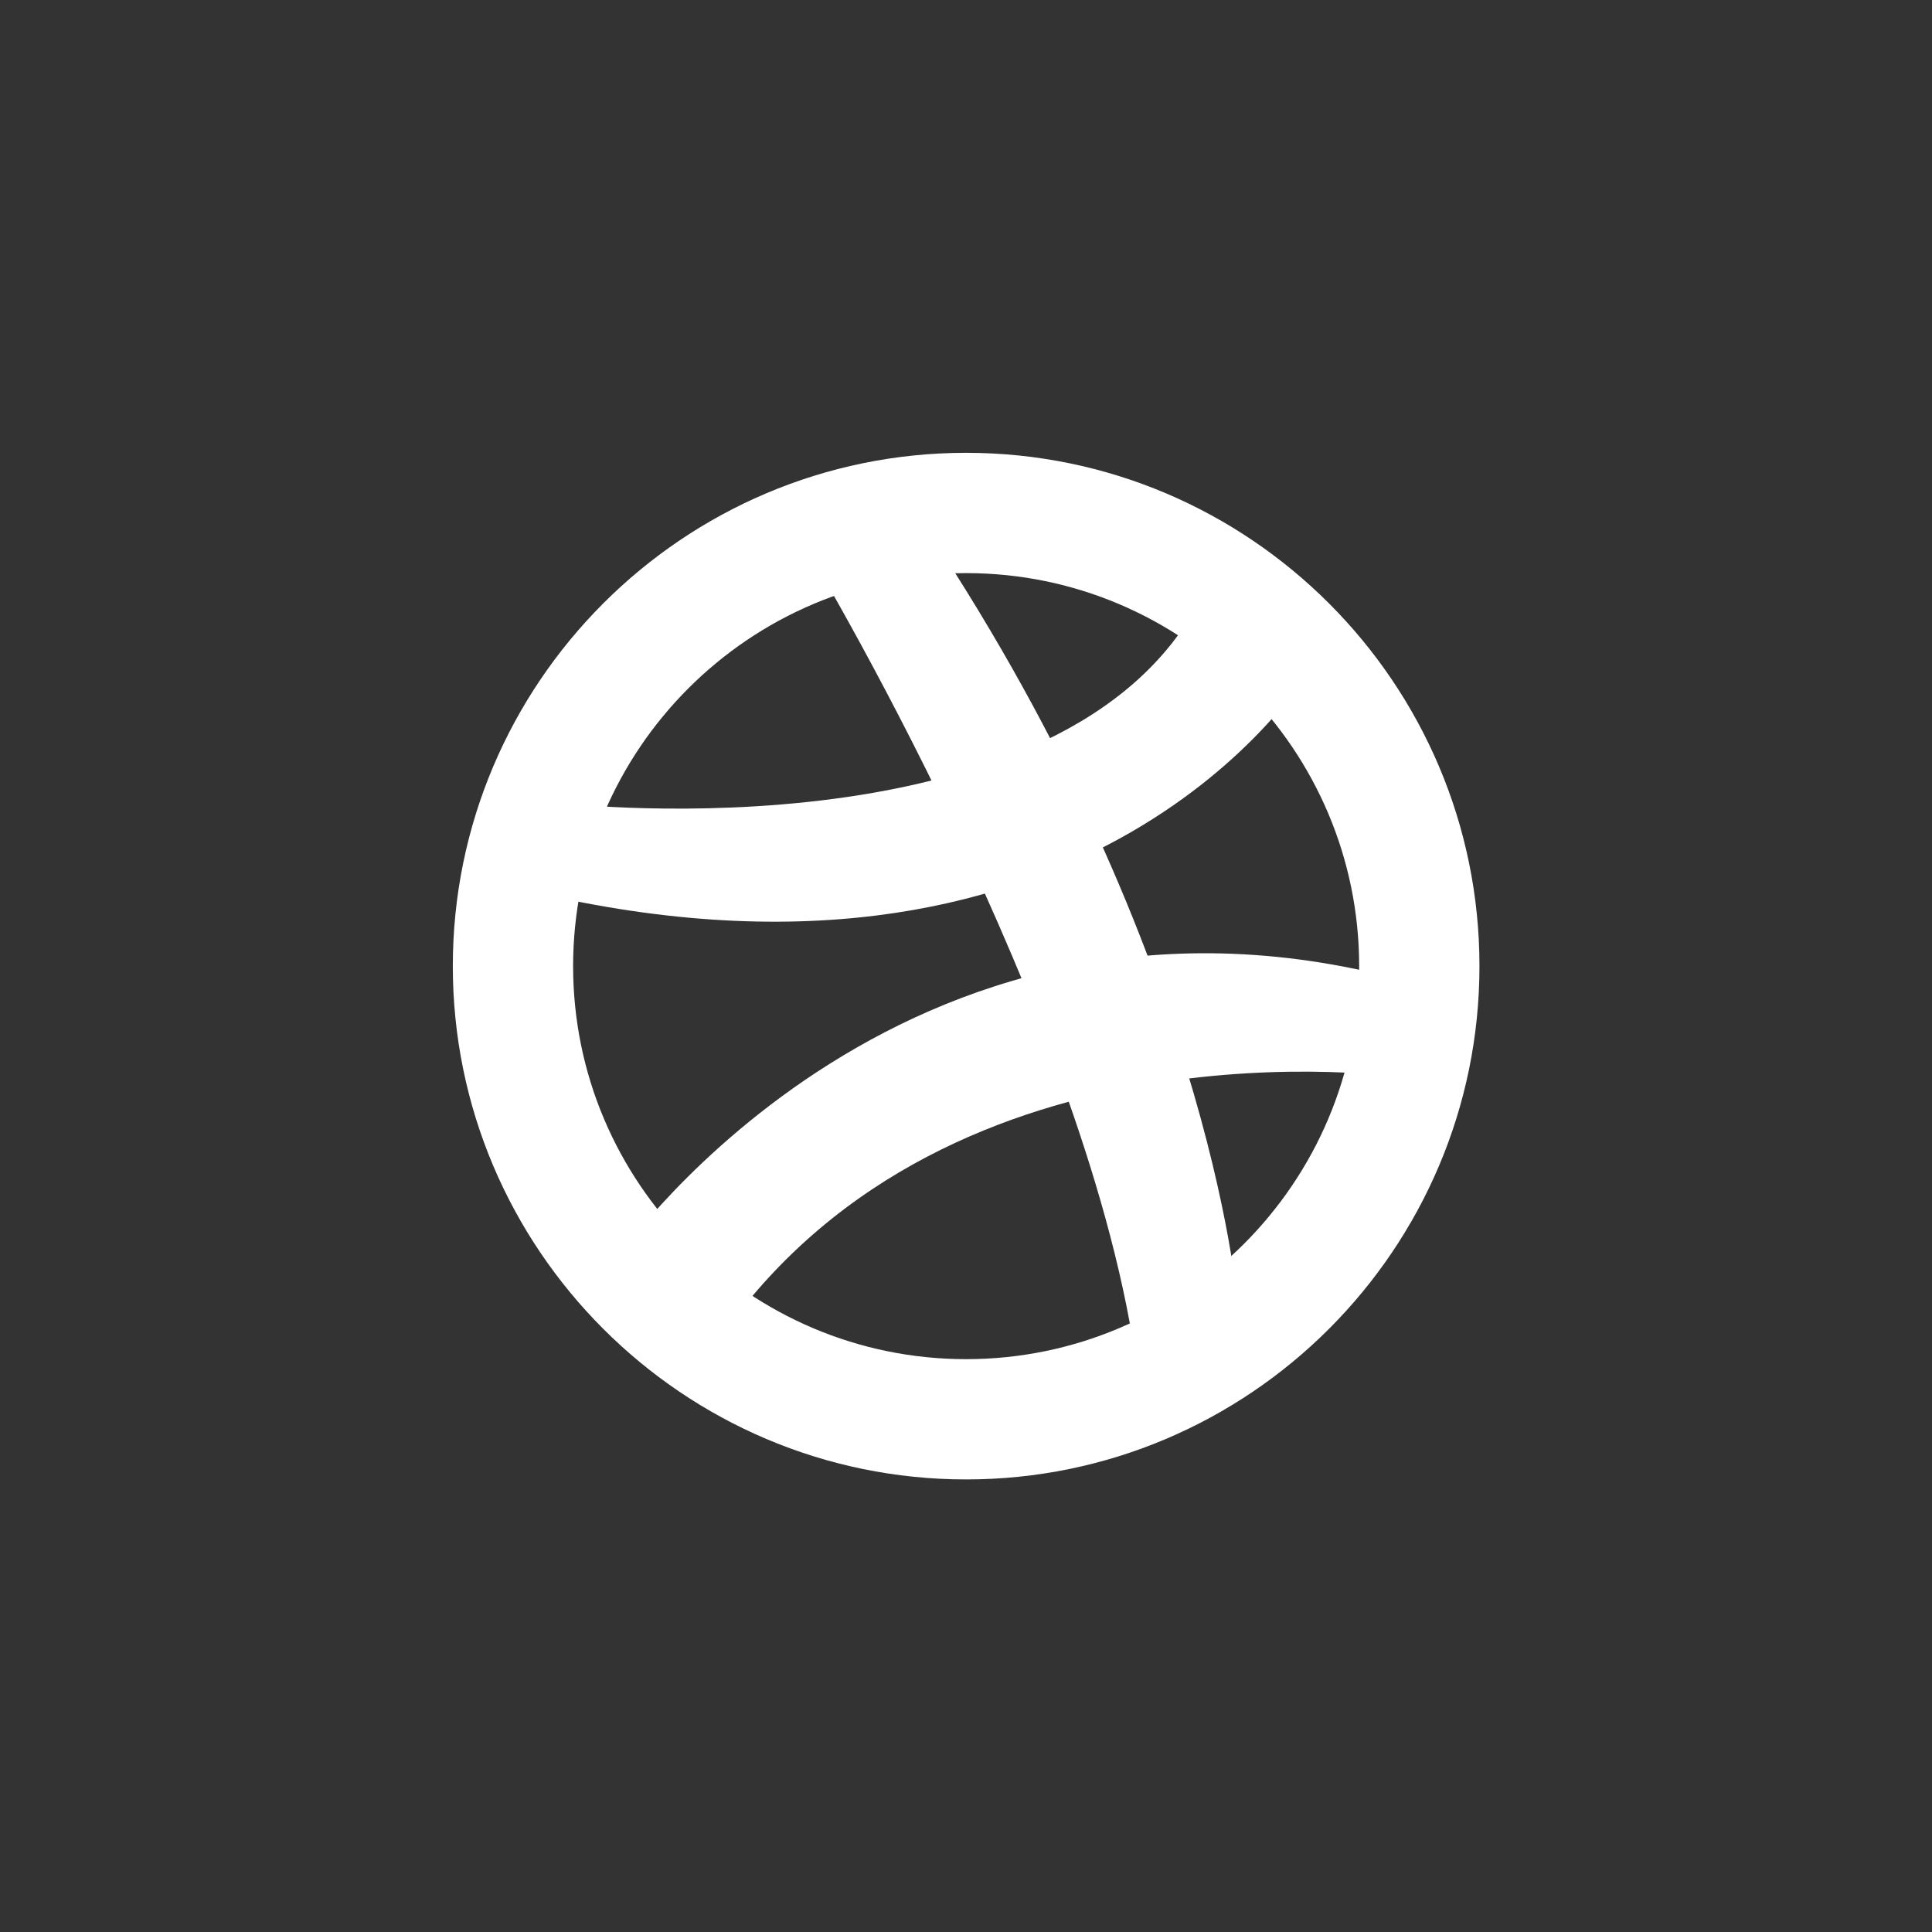 <?xml version="1.0" encoding="utf-8"?>
<!-- Generator: Adobe Illustrator 16.0.0, SVG Export Plug-In . SVG Version: 6.00 Build 0)  -->
<!DOCTYPE svg PUBLIC "-//W3C//DTD SVG 1.0//EN" "http://www.w3.org/TR/2001/REC-SVG-20010904/DTD/svg10.dtd">
<svg version="1.0" id="Layer_1" xmlns="http://www.w3.org/2000/svg" xmlns:xlink="http://www.w3.org/1999/xlink" x="0px" y="0px"
	 viewBox="0 0 64 64" enable-background="new 0 0 64 64" xml:space="preserve">
<rect x="0" y="0" width="64" height="64" fill="#333333" stroke="none"/>
<g>
	<path fill="#FFFFFF" d="M46.49,35.695c0,0-14.891-2.241-22.515,8.461l-3.445-2.588c0,0,9.705-13.954,26.708-8.879L46.49,35.695z"/>
	<path fill="#FFFFFF" d="M18.76,26.62c0,0,16.566,1.854,21.02-6.799l3.447,2.585c0,0-6.959,11.352-25.214,7.222L18.76,26.62z"/>
	<path fill="#FFFFFF" d="M26.694,18.131c0,0,9.477,15.693,10.988,27.321l3.301-2.407c0,0-0.967-11.811-10.705-26.139L26.694,18.131z
		"/>
	<path fill="#FFFFFF" d="M32.004,49.008C22.627,49.008,15,41.381,15,32.004C15,22.628,22.627,15,32.004,15
		s17.005,7.628,17.005,17.004C49.009,41.381,41.381,49.008,32.004,49.008z M32.004,18.985c-7.178,0-13.019,5.841-13.019,13.019
		c0,7.18,5.839,13.02,13.019,13.02s13.02-5.84,13.02-13.02C45.021,24.826,39.184,18.985,32.004,18.985z"/>
</g>
</svg>
